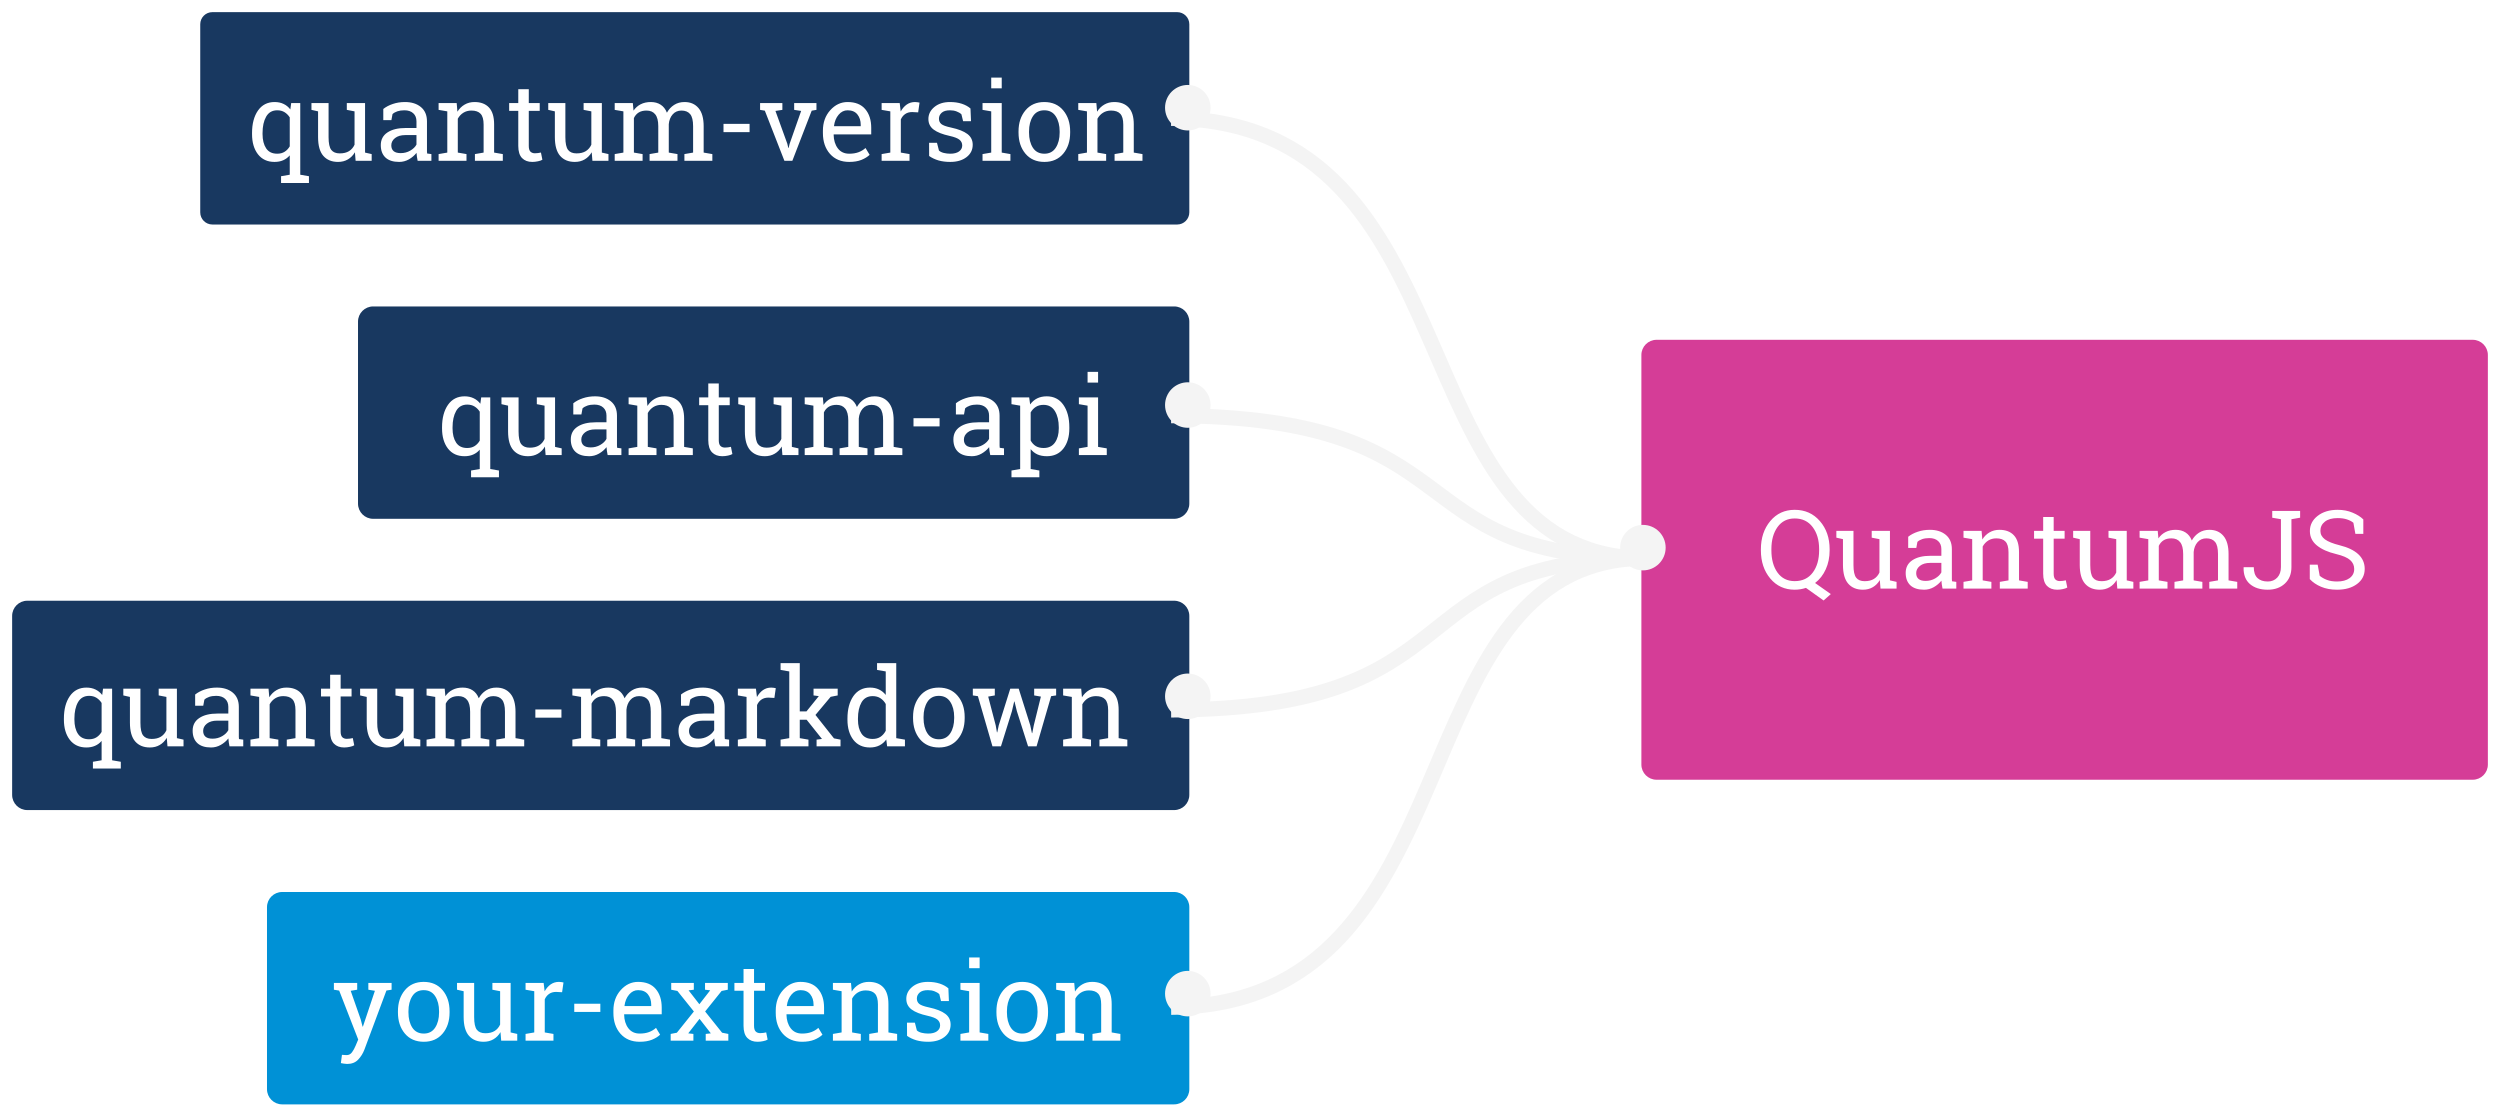 <svg width="824" height="368" viewBox="0 0 824 368" version="1.1" xmlns="http://www.w3.org/2000/svg" xmlns:xlink="http://www.w3.org/1999/xlink">
<title>Group</title>
<desc>Created using Figma</desc>
<g id="Canvas" transform="translate(540 291)">
<g id="Group">
<g id="Group">
<g id="Rectangle 2" filter="url(#filter0_d)">
<use xlink:href="#path0_fill" transform="translate(1 -183)" fill="#D53D97"/>
</g>
<g id="QuantumJS">
<use xlink:href="#path1_fill" transform="translate(39 -135)" fill="#FFFFFF"/>
</g>
</g>
<g id="Group">
<g id="Group">
<g id="Group" filter="url(#filter1_d)">
<g id="Rectangle">
<use xlink:href="#path2_fill" transform="translate(-474 -291)" fill="#183860"/>
</g>
<g id="quantum-version">
<use xlink:href="#path3_fill" transform="translate(-459 -280)" fill="#FFFFFF"/>
</g>
</g>
<g id="Group" filter="url(#filter2_d)">
<g id="Rectangle">
<use xlink:href="#path4_fill" transform="translate(-422 -194)" fill="#183860"/>
</g>
<g id="quantum-api">
<use xlink:href="#path5_fill" transform="translate(-409 -183)" fill="#FFFFFF"/>
</g>
</g>
<g id="Group" filter="url(#filter3_d)">
<g id="Rectangle">
<use xlink:href="#path6_fill" transform="translate(-452 -1)" fill="#0091D6"/>
</g>
<g id="your-extension">
<use xlink:href="#path7_fill" transform="translate(-452 10)" fill="#FFFFFF"/>
</g>
</g>
<g id="Group" filter="url(#filter4_d)">
<g id="Rectangle">
<use xlink:href="#path8_fill" transform="translate(-536 -97)" fill="#183860"/>
</g>
<g id="quantum-markdown">
<use xlink:href="#path9_fill" transform="translate(-521 -87)" fill="#FFFFFF"/>
</g>
</g>
</g>
</g>
<g id="Group" filter="url(#filter5_d)">
<g id="Vector">
<use xlink:href="#path10_stroke" transform="translate(-154 -256)" fill="#F4F4F4"/>
</g>
<g id="Vector">
<use xlink:href="#path11_stroke" transform="translate(-154 -158)" fill="#F4F4F4"/>
</g>
<g id="Vector">
<use xlink:href="#path12_stroke" transform="matrix(1 0 0 -1 -154 -61)" fill="#F4F4F4"/>
</g>
<g id="Vector">
<use xlink:href="#path13_stroke" transform="matrix(1 0 0 -1 -154 37)" fill="#F4F4F4"/>
</g>
</g>
<g id="Group">
<g id="Ellipse">
<use xlink:href="#path14_fill" transform="translate(-156 -263)" fill="#F4F4F4"/>
</g>
<g id="Ellipse">
<use xlink:href="#path14_fill" transform="translate(-156 -165)" fill="#F4F4F4"/>
</g>
<g id="Ellipse">
<use xlink:href="#path14_fill" transform="translate(-156 -69)" fill="#F4F4F4"/>
</g>
<g id="Ellipse">
<use xlink:href="#path14_fill" transform="translate(-156 29)" fill="#F4F4F4"/>
</g>
<g id="Ellipse">
<use xlink:href="#path14_fill" transform="translate(-6 -118)" fill="#F4F4F4"/>
</g>
</g>
</g>
</g>
<defs>
<filter id="filter0_d" filterUnits="userSpaceOnUse" x="-3" y="-183" width="287" height="153" color-interpolation-filters="sRGB">
<feFlood flood-opacity="0" result="BackgroundImageFix"/>
<feColorMatrix in="SourceAlpha" type="matrix" values="0 0 0 0 0 0 0 0 0 0 0 0 0 0 0 0 0 0 255 0"/>
<feOffset dx="0" dy="4"/>
<feGaussianBlur stdDeviation="2"/>
<feColorMatrix type="matrix" values="0 0 0 0 0 0 0 0 0 0 0 0 0 0 0 0 0 0 0.25 0"/>
<feBlend mode="normal" in2="BackgroundImageFix" result="effect1_dropShadow"/>
<feBlend mode="normal" in="SourceGraphic" in2="effect1_dropShadow" result="shape"/>
</filter>
<filter id="filter1_d" filterUnits="userSpaceOnUse" x="-478" y="-291" width="334" height="78" color-interpolation-filters="sRGB">
<feFlood flood-opacity="0" result="BackgroundImageFix"/>
<feColorMatrix in="SourceAlpha" type="matrix" values="0 0 0 0 0 0 0 0 0 0 0 0 0 0 0 0 0 0 255 0"/>
<feOffset dx="0" dy="4"/>
<feGaussianBlur stdDeviation="2"/>
<feColorMatrix type="matrix" values="0 0 0 0 0 0 0 0 0 0 0 0 0 0 0 0 0 0 0.25 0"/>
<feBlend mode="normal" in2="BackgroundImageFix" result="effect1_dropShadow"/>
<feBlend mode="normal" in="SourceGraphic" in2="effect1_dropShadow" result="shape"/>
</filter>
<filter id="filter2_d" filterUnits="userSpaceOnUse" x="-426" y="-194" width="282" height="78" color-interpolation-filters="sRGB">
<feFlood flood-opacity="0" result="BackgroundImageFix"/>
<feColorMatrix in="SourceAlpha" type="matrix" values="0 0 0 0 0 0 0 0 0 0 0 0 0 0 0 0 0 0 255 0"/>
<feOffset dx="0" dy="4"/>
<feGaussianBlur stdDeviation="2"/>
<feColorMatrix type="matrix" values="0 0 0 0 0 0 0 0 0 0 0 0 0 0 0 0 0 0 0.25 0"/>
<feBlend mode="normal" in2="BackgroundImageFix" result="effect1_dropShadow"/>
<feBlend mode="normal" in="SourceGraphic" in2="effect1_dropShadow" result="shape"/>
</filter>
<filter id="filter3_d" filterUnits="userSpaceOnUse" x="-456" y="-1" width="312" height="78" color-interpolation-filters="sRGB">
<feFlood flood-opacity="0" result="BackgroundImageFix"/>
<feColorMatrix in="SourceAlpha" type="matrix" values="0 0 0 0 0 0 0 0 0 0 0 0 0 0 0 0 0 0 255 0"/>
<feOffset dx="0" dy="4"/>
<feGaussianBlur stdDeviation="2"/>
<feColorMatrix type="matrix" values="0 0 0 0 0 0 0 0 0 0 0 0 0 0 0 0 0 0 0.25 0"/>
<feBlend mode="normal" in2="BackgroundImageFix" result="effect1_dropShadow"/>
<feBlend mode="normal" in="SourceGraphic" in2="effect1_dropShadow" result="shape"/>
</filter>
<filter id="filter4_d" filterUnits="userSpaceOnUse" x="-540" y="-97" width="396" height="77" color-interpolation-filters="sRGB">
<feFlood flood-opacity="0" result="BackgroundImageFix"/>
<feColorMatrix in="SourceAlpha" type="matrix" values="0 0 0 0 0 0 0 0 0 0 0 0 0 0 0 0 0 0 255 0"/>
<feOffset dx="0" dy="4"/>
<feGaussianBlur stdDeviation="2"/>
<feColorMatrix type="matrix" values="0 0 0 0 0 0 0 0 0 0 0 0 0 0 0 0 0 0 0.25 0"/>
<feBlend mode="normal" in2="BackgroundImageFix" result="effect1_dropShadow"/>
<feBlend mode="normal" in="SourceGraphic" in2="effect1_dropShadow" result="shape"/>
</filter>
<filter id="filter5_d" filterUnits="userSpaceOnUse" x="-159" y="-259" width="165" height="307" color-interpolation-filters="sRGB">
<feFlood flood-opacity="0" result="BackgroundImageFix"/>
<feColorMatrix in="SourceAlpha" type="matrix" values="0 0 0 0 0 0 0 0 0 0 0 0 0 0 0 0 0 0 255 0"/>
<feOffset dx="0" dy="4"/>
<feGaussianBlur stdDeviation="2"/>
<feColorMatrix type="matrix" values="0 0 0 0 0 0 0 0 0 0 0 0 0 0 0 0 0 0 0.25 0"/>
<feBlend mode="normal" in2="BackgroundImageFix" result="effect1_dropShadow"/>
<feBlend mode="normal" in="SourceGraphic" in2="effect1_dropShadow" result="shape"/>
</filter>
<path id="path0_fill" d="M 0 5C 0 2.239 2.239 0 5 0L 274 0C 276.761 0 279 2.239 279 5L 279 140C 279 142.761 276.761 145 274 145L 5 145C 2.239 145 0 142.761 0 140L 0 5Z"/>
<path id="path1_fill" d="M 24.047 25.396C 24.047 27.67 23.625 29.744 22.781 31.619C 21.938 33.494 20.76 35.006 19.248 36.154L 24.434 39.81L 22.061 41.92L 16.242 37.772C 15.656 37.959 15.053 38.105 14.432 38.211C 13.81 38.316 13.178 38.369 12.533 38.369C 9.229 38.369 6.545 37.139 4.482 34.678C 2.42 32.217 1.389 29.123 1.389 25.396L 1.389 25.027C 1.389 21.312 2.42 18.219 4.482 15.746C 6.545 13.273 9.229 12.037 12.533 12.037C 15.932 12.037 18.697 13.273 20.83 15.746C 22.975 18.219 24.047 21.312 24.047 25.027L 24.047 25.396ZM 20.584 24.992C 20.584 22.016 19.869 19.59 18.439 17.715C 17.021 15.828 15.053 14.885 12.533 14.885C 10.119 14.885 8.232 15.828 6.873 17.715C 5.525 19.602 4.852 22.027 4.852 24.992L 4.852 25.396C 4.852 28.396 5.525 30.84 6.873 32.727C 8.232 34.602 10.119 35.539 12.533 35.539C 15.088 35.539 17.068 34.602 18.475 32.727C 19.881 30.852 20.584 28.408 20.584 25.396L 20.584 24.992ZM 40.588 35.188C 39.99 36.207 39.217 36.992 38.268 37.543C 37.33 38.094 36.246 38.369 35.016 38.369C 32.953 38.369 31.342 37.707 30.182 36.383C 29.021 35.059 28.441 32.996 28.441 30.195L 28.441 21.705L 26.262 21.213L 26.262 18.98L 28.441 18.98L 31.904 18.98L 31.904 30.23C 31.904 32.258 32.203 33.652 32.801 34.414C 33.398 35.176 34.33 35.557 35.596 35.557C 36.826 35.557 37.84 35.31 38.637 34.818C 39.445 34.315 40.055 33.605 40.465 32.691L 40.465 21.705L 37.916 21.213L 37.916 18.98L 40.465 18.98L 43.928 18.98L 43.928 35.293L 46.107 35.785L 46.107 38L 40.816 38L 40.588 35.188ZM 61.26 38C 61.154 37.484 61.072 37.022 61.014 36.611C 60.955 36.201 60.914 35.791 60.891 35.381C 60.223 36.236 59.385 36.951 58.377 37.525C 57.381 38.088 56.315 38.369 55.178 38.369C 53.197 38.369 51.691 37.889 50.66 36.928C 49.629 35.955 49.113 34.59 49.113 32.832C 49.113 31.027 49.84 29.639 51.293 28.666C 52.758 27.682 54.762 27.189 57.305 27.189L 60.873 27.189L 60.873 24.975C 60.873 23.861 60.522 22.982 59.818 22.338C 59.115 21.682 58.137 21.354 56.883 21.354C 56.016 21.354 55.248 21.465 54.58 21.688C 53.924 21.91 53.391 22.215 52.98 22.602L 52.611 24.605L 49.94 24.605L 49.94 20.914C 50.807 20.223 51.855 19.672 53.086 19.262C 54.316 18.84 55.652 18.629 57.094 18.629C 59.25 18.629 60.996 19.18 62.332 20.281C 63.668 21.383 64.336 22.959 64.336 25.01L 64.336 34.168C 64.336 34.414 64.336 34.654 64.336 34.889C 64.348 35.123 64.365 35.357 64.389 35.592L 65.795 35.785L 65.795 38L 61.26 38ZM 55.688 35.469C 56.836 35.469 57.885 35.193 58.834 34.643C 59.783 34.092 60.463 33.43 60.873 32.656L 60.873 29.527L 57.182 29.527C 55.764 29.527 54.639 29.855 53.807 30.512C 52.986 31.168 52.576 31.965 52.576 32.902C 52.576 33.734 52.834 34.373 53.35 34.818C 53.865 35.252 54.645 35.469 55.688 35.469ZM 68.168 35.785L 71.033 35.293L 71.033 21.705L 68.168 21.213L 68.168 18.98L 74.127 18.98L 74.373 21.811C 75.006 20.803 75.797 20.023 76.746 19.473C 77.707 18.91 78.797 18.629 80.016 18.629C 82.066 18.629 83.654 19.232 84.779 20.439C 85.904 21.635 86.467 23.486 86.467 25.994L 86.467 35.293L 89.332 35.785L 89.332 38L 80.139 38L 80.139 35.785L 83.004 35.293L 83.004 26.064C 83.004 24.389 82.67 23.199 82.002 22.496C 81.346 21.793 80.338 21.441 78.978 21.441C 77.982 21.441 77.098 21.682 76.324 22.162C 75.562 22.643 74.953 23.299 74.496 24.131L 74.496 35.293L 77.361 35.785L 77.361 38L 68.168 38L 68.168 35.785ZM 97.893 14.393L 97.893 18.98L 101.496 18.98L 101.496 21.547L 97.893 21.547L 97.893 33.096C 97.893 33.986 98.074 34.613 98.438 34.977C 98.812 35.34 99.305 35.522 99.914 35.522C 100.219 35.522 100.559 35.498 100.934 35.451C 101.32 35.393 101.643 35.334 101.9 35.275L 102.375 37.648C 102.047 37.859 101.566 38.029 100.934 38.158C 100.301 38.299 99.668 38.369 99.035 38.369C 97.629 38.369 96.51 37.947 95.678 37.103C 94.846 36.248 94.43 34.912 94.43 33.096L 94.43 21.547L 91.424 21.547L 91.424 18.98L 94.43 18.98L 94.43 14.393L 97.893 14.393ZM 118.635 35.188C 118.037 36.207 117.264 36.992 116.314 37.543C 115.377 38.094 114.293 38.369 113.062 38.369C 111 38.369 109.389 37.707 108.229 36.383C 107.068 35.059 106.488 32.996 106.488 30.195L 106.488 21.705L 104.309 21.213L 104.309 18.98L 106.488 18.98L 109.951 18.98L 109.951 30.23C 109.951 32.258 110.25 33.652 110.848 34.414C 111.445 35.176 112.377 35.557 113.643 35.557C 114.873 35.557 115.887 35.31 116.684 34.818C 117.492 34.315 118.102 33.605 118.512 32.691L 118.512 21.705L 115.963 21.213L 115.963 18.98L 118.512 18.98L 121.975 18.98L 121.975 35.293L 124.154 35.785L 124.154 38L 118.863 38L 118.635 35.188ZM 126.211 35.785L 129.076 35.293L 129.076 21.705L 126.211 21.213L 126.211 18.98L 132.188 18.98L 132.416 21.459C 133.025 20.557 133.811 19.859 134.771 19.367C 135.732 18.875 136.846 18.629 138.111 18.629C 139.377 18.629 140.461 18.922 141.363 19.508C 142.277 20.094 142.963 20.973 143.42 22.145C 144.018 21.066 144.809 20.211 145.793 19.578C 146.777 18.945 147.926 18.629 149.238 18.629C 151.184 18.629 152.719 19.297 153.844 20.633C 154.969 21.957 155.531 23.955 155.531 26.627L 155.531 35.293L 158.396 35.785L 158.396 38L 149.186 38L 149.186 35.785L 152.051 35.293L 152.051 26.592C 152.051 24.717 151.729 23.393 151.084 22.619C 150.439 21.834 149.484 21.441 148.219 21.441C 147.012 21.441 146.039 21.869 145.301 22.725C 144.574 23.568 144.152 24.635 144.035 25.924L 144.035 35.293L 146.9 35.785L 146.9 38L 137.707 38L 137.707 35.785L 140.572 35.293L 140.572 26.592C 140.572 24.811 140.238 23.51 139.57 22.689C 138.914 21.857 137.959 21.441 136.705 21.441C 135.65 21.441 134.783 21.658 134.104 22.092C 133.424 22.525 132.902 23.135 132.539 23.92L 132.539 35.293L 135.404 35.785L 135.404 38L 126.211 38L 126.211 35.785ZM 179.121 12.406L 179.121 14.639L 176.256 15.131L 176.256 30.916C 176.256 33.201 175.529 35.018 174.076 36.365C 172.635 37.701 170.76 38.369 168.451 38.369C 165.99 38.369 164.033 37.748 162.58 36.506C 161.127 35.252 160.43 33.435 160.488 31.057L 160.523 30.951L 163.846 30.951C 163.846 32.533 164.244 33.717 165.041 34.502C 165.85 35.275 166.986 35.662 168.451 35.662C 169.729 35.662 170.771 35.234 171.58 34.379C 172.389 33.512 172.793 32.357 172.793 30.916L 172.793 15.131L 169.928 14.639L 169.928 12.406L 176.256 12.406L 179.121 12.406ZM 199.951 19.965L 197.332 19.965L 196.682 16.309C 196.154 15.863 195.451 15.494 194.572 15.201C 193.693 14.908 192.674 14.762 191.514 14.762C 189.674 14.762 188.262 15.154 187.277 15.94C 186.293 16.713 185.801 17.727 185.801 18.98C 185.801 20.094 186.299 21.025 187.295 21.775C 188.303 22.514 189.926 23.164 192.164 23.727C 194.859 24.395 196.904 25.379 198.299 26.68C 199.705 27.98 200.408 29.592 200.408 31.514C 200.408 33.576 199.564 35.234 197.877 36.488C 196.201 37.742 194.004 38.369 191.285 38.369C 189.316 38.369 187.564 38.047 186.029 37.402C 184.506 36.758 183.264 35.914 182.303 34.871L 182.303 30.107L 184.904 30.107L 185.572 33.781C 186.24 34.332 187.037 34.783 187.963 35.135C 188.889 35.486 189.996 35.662 191.285 35.662C 193.031 35.662 194.408 35.293 195.416 34.555C 196.436 33.816 196.945 32.815 196.945 31.549C 196.945 30.377 196.506 29.398 195.627 28.613C 194.748 27.816 193.195 27.148 190.969 26.609C 188.262 25.965 186.146 25.016 184.623 23.762C 183.1 22.508 182.338 20.932 182.338 19.033C 182.338 17.029 183.187 15.365 184.887 14.041C 186.586 12.705 188.795 12.037 191.514 12.037C 193.307 12.037 194.936 12.348 196.4 12.969C 197.877 13.578 199.061 14.322 199.951 15.201L 199.951 19.965Z"/>
<path id="path2_fill" d="M 0 4C 0 1.791 1.791 0 4 0L 322 0C 324.209 0 326 1.791 326 4L 326 66C 326 68.209 324.209 70 322 70L 4 70C 1.791 70 0 68.209 0 66L 0 4Z"/>
<path id="path3_fill" d="M 2.074 28.842C 2.074 25.783 2.725 23.316 4.025 21.441C 5.338 19.566 7.166 18.629 9.51 18.629C 10.623 18.629 11.613 18.84 12.48 19.262C 13.348 19.672 14.086 20.275 14.695 21.072L 14.977 18.98L 17.965 18.98L 17.965 42.588L 20.83 43.08L 20.83 45.312L 11.637 45.312L 11.637 43.08L 14.502 42.588L 14.502 36.207C 13.893 36.922 13.166 37.461 12.322 37.824C 11.49 38.188 10.541 38.369 9.475 38.369C 7.154 38.369 5.338 37.531 4.025 35.855C 2.725 34.168 2.074 31.953 2.074 29.211L 2.074 28.842ZM 5.537 29.211C 5.537 31.133 5.93 32.691 6.715 33.887C 7.5 35.07 8.713 35.662 10.354 35.662C 11.315 35.662 12.129 35.451 12.797 35.029C 13.477 34.607 14.045 34.01 14.502 33.236L 14.502 23.691C 14.045 22.977 13.477 22.408 12.797 21.986C 12.117 21.564 11.315 21.354 10.389 21.354C 8.736 21.354 7.512 22.057 6.715 23.463C 5.93 24.857 5.537 26.65 5.537 28.842L 5.537 29.211ZM 35.982 35.188C 35.385 36.207 34.611 36.992 33.662 37.543C 32.725 38.094 31.641 38.369 30.41 38.369C 28.348 38.369 26.736 37.707 25.576 36.383C 24.416 35.059 23.836 32.996 23.836 30.195L 23.836 21.705L 21.656 21.213L 21.656 18.98L 23.836 18.98L 27.299 18.98L 27.299 30.23C 27.299 32.258 27.598 33.652 28.195 34.414C 28.793 35.176 29.725 35.557 30.99 35.557C 32.221 35.557 33.234 35.31 34.031 34.818C 34.84 34.315 35.449 33.605 35.859 32.691L 35.859 21.705L 33.31 21.213L 33.31 18.98L 35.859 18.98L 39.322 18.98L 39.322 35.293L 41.502 35.785L 41.502 38L 36.211 38L 35.982 35.188ZM 56.654 38C 56.549 37.484 56.467 37.022 56.408 36.611C 56.35 36.201 56.309 35.791 56.285 35.381C 55.617 36.236 54.779 36.951 53.772 37.525C 52.775 38.088 51.709 38.369 50.572 38.369C 48.592 38.369 47.086 37.889 46.055 36.928C 45.023 35.955 44.508 34.59 44.508 32.832C 44.508 31.027 45.234 29.639 46.688 28.666C 48.152 27.682 50.156 27.189 52.699 27.189L 56.268 27.189L 56.268 24.975C 56.268 23.861 55.916 22.982 55.213 22.338C 54.51 21.682 53.531 21.354 52.277 21.354C 51.41 21.354 50.643 21.465 49.975 21.688C 49.318 21.91 48.785 22.215 48.375 22.602L 48.006 24.605L 45.334 24.605L 45.334 20.914C 46.201 20.223 47.25 19.672 48.48 19.262C 49.711 18.84 51.047 18.629 52.488 18.629C 54.645 18.629 56.391 19.18 57.727 20.281C 59.062 21.383 59.73 22.959 59.73 25.01L 59.73 34.168C 59.73 34.414 59.73 34.654 59.73 34.889C 59.742 35.123 59.76 35.357 59.783 35.592L 61.19 35.785L 61.19 38L 56.654 38ZM 51.082 35.469C 52.23 35.469 53.279 35.193 54.228 34.643C 55.178 34.092 55.857 33.43 56.268 32.656L 56.268 29.527L 52.576 29.527C 51.158 29.527 50.033 29.855 49.201 30.512C 48.381 31.168 47.971 31.965 47.971 32.902C 47.971 33.734 48.228 34.373 48.744 34.818C 49.26 35.252 50.039 35.469 51.082 35.469ZM 63.562 35.785L 66.428 35.293L 66.428 21.705L 63.562 21.213L 63.562 18.98L 69.522 18.98L 69.768 21.811C 70.4 20.803 71.191 20.023 72.141 19.473C 73.102 18.91 74.191 18.629 75.41 18.629C 77.461 18.629 79.049 19.232 80.174 20.439C 81.299 21.635 81.861 23.486 81.861 25.994L 81.861 35.293L 84.727 35.785L 84.727 38L 75.533 38L 75.533 35.785L 78.398 35.293L 78.398 26.064C 78.398 24.389 78.064 23.199 77.397 22.496C 76.74 21.793 75.732 21.441 74.373 21.441C 73.377 21.441 72.492 21.682 71.719 22.162C 70.957 22.643 70.348 23.299 69.891 24.131L 69.891 35.293L 72.756 35.785L 72.756 38L 63.562 38L 63.562 35.785ZM 93.287 14.393L 93.287 18.98L 96.891 18.98L 96.891 21.547L 93.287 21.547L 93.287 33.096C 93.287 33.986 93.469 34.613 93.832 34.977C 94.207 35.34 94.699 35.522 95.309 35.522C 95.613 35.522 95.953 35.498 96.328 35.451C 96.715 35.393 97.037 35.334 97.295 35.275L 97.769 37.648C 97.441 37.859 96.961 38.029 96.328 38.158C 95.695 38.299 95.062 38.369 94.43 38.369C 93.023 38.369 91.904 37.947 91.072 37.103C 90.24 36.248 89.824 34.912 89.824 33.096L 89.824 21.547L 86.818 21.547L 86.818 18.98L 89.824 18.98L 89.824 14.393L 93.287 14.393ZM 114.029 35.188C 113.432 36.207 112.658 36.992 111.709 37.543C 110.771 38.094 109.688 38.369 108.457 38.369C 106.395 38.369 104.783 37.707 103.623 36.383C 102.463 35.059 101.883 32.996 101.883 30.195L 101.883 21.705L 99.703 21.213L 99.703 18.98L 101.883 18.98L 105.346 18.98L 105.346 30.23C 105.346 32.258 105.645 33.652 106.242 34.414C 106.84 35.176 107.771 35.557 109.037 35.557C 110.268 35.557 111.281 35.31 112.078 34.818C 112.887 34.315 113.496 33.605 113.906 32.691L 113.906 21.705L 111.357 21.213L 111.357 18.98L 113.906 18.98L 117.369 18.98L 117.369 35.293L 119.549 35.785L 119.549 38L 114.258 38L 114.029 35.188ZM 121.605 35.785L 124.471 35.293L 124.471 21.705L 121.605 21.213L 121.605 18.98L 127.582 18.98L 127.811 21.459C 128.42 20.557 129.205 19.859 130.166 19.367C 131.127 18.875 132.24 18.629 133.506 18.629C 134.771 18.629 135.855 18.922 136.758 19.508C 137.672 20.094 138.357 20.973 138.814 22.145C 139.412 21.066 140.203 20.211 141.188 19.578C 142.172 18.945 143.32 18.629 144.633 18.629C 146.578 18.629 148.113 19.297 149.238 20.633C 150.363 21.957 150.926 23.955 150.926 26.627L 150.926 35.293L 153.791 35.785L 153.791 38L 144.58 38L 144.58 35.785L 147.445 35.293L 147.445 26.592C 147.445 24.717 147.123 23.393 146.479 22.619C 145.834 21.834 144.879 21.441 143.613 21.441C 142.406 21.441 141.434 21.869 140.695 22.725C 139.969 23.568 139.547 24.635 139.43 25.924L 139.43 35.293L 142.295 35.785L 142.295 38L 133.102 38L 133.102 35.785L 135.967 35.293L 135.967 26.592C 135.967 24.811 135.633 23.51 134.965 22.689C 134.309 21.857 133.354 21.441 132.1 21.441C 131.045 21.441 130.178 21.658 129.498 22.092C 128.818 22.525 128.297 23.135 127.934 23.92L 127.934 35.293L 130.799 35.785L 130.799 38L 121.605 38L 121.605 35.785ZM 166.061 28.543L 157.465 28.543L 157.465 25.836L 166.061 25.836L 166.061 28.543ZM 176.871 21.213L 174.586 21.564L 178.506 32.393L 178.822 33.764L 178.928 33.764L 179.262 32.393L 183.059 21.564L 180.756 21.213L 180.756 18.98L 188.104 18.98L 188.104 21.213L 186.539 21.477L 180.158 38L 177.539 38L 171.088 21.477L 169.523 21.213L 169.523 18.98L 176.871 18.98L 176.871 21.213ZM 198.896 38.369C 196.248 38.369 194.139 37.49 192.568 35.732C 191.01 33.963 190.23 31.672 190.23 28.859L 190.23 28.086C 190.23 25.379 191.033 23.129 192.639 21.336C 194.256 19.531 196.166 18.629 198.369 18.629C 200.924 18.629 202.857 19.402 204.17 20.949C 205.494 22.496 206.156 24.559 206.156 27.137L 206.156 29.299L 193.816 29.299L 193.764 29.387C 193.799 31.215 194.262 32.721 195.152 33.904C 196.043 35.076 197.291 35.662 198.896 35.662C 200.068 35.662 201.094 35.498 201.973 35.17C 202.863 34.83 203.631 34.367 204.275 33.781L 205.629 36.031C 204.949 36.688 204.047 37.244 202.922 37.701C 201.809 38.147 200.467 38.369 198.896 38.369ZM 198.369 21.354C 197.209 21.354 196.219 21.846 195.398 22.83C 194.578 23.803 194.074 25.027 193.887 26.504L 193.922 26.592L 202.693 26.592L 202.693 26.135C 202.693 24.775 202.33 23.639 201.604 22.725C 200.877 21.811 199.799 21.354 198.369 21.354ZM 209.584 21.213L 209.584 18.98L 215.543 18.98L 215.877 21.74C 216.416 20.768 217.078 20.006 217.863 19.455C 218.66 18.904 219.568 18.629 220.588 18.629C 220.857 18.629 221.133 18.652 221.414 18.699C 221.707 18.734 221.93 18.775 222.082 18.822L 221.625 22.039L 219.656 21.934C 218.742 21.934 217.975 22.15 217.354 22.584C 216.732 23.006 216.252 23.604 215.912 24.377L 215.912 35.293L 218.777 35.785L 218.777 38L 209.584 38L 209.584 35.785L 212.449 35.293L 212.449 21.705L 209.584 21.213ZM 239.045 24.957L 236.443 24.957L 235.881 22.672C 235.459 22.273 234.926 21.957 234.281 21.723C 233.648 21.477 232.928 21.354 232.119 21.354C 230.889 21.354 229.975 21.623 229.377 22.162C 228.779 22.701 228.48 23.352 228.48 24.113C 228.48 24.863 228.744 25.455 229.271 25.889C 229.799 26.322 230.871 26.709 232.488 27.049C 234.891 27.564 236.678 28.268 237.85 29.158C 239.021 30.037 239.607 31.221 239.607 32.709C 239.607 34.397 238.922 35.762 237.551 36.805C 236.191 37.848 234.41 38.369 232.207 38.369C 230.766 38.369 229.471 38.205 228.322 37.877C 227.174 37.537 226.148 37.051 225.246 36.418L 225.229 32.076L 227.83 32.076L 228.48 34.625C 228.879 34.988 229.418 35.252 230.098 35.416C 230.789 35.58 231.492 35.662 232.207 35.662C 233.438 35.662 234.398 35.416 235.09 34.924C 235.793 34.42 236.145 33.764 236.145 32.955C 236.145 32.193 235.852 31.566 235.266 31.074C 234.691 30.582 233.596 30.154 231.979 29.791C 229.67 29.287 227.93 28.602 226.758 27.734C 225.586 26.867 225 25.695 225 24.219C 225 22.672 225.656 21.354 226.969 20.264C 228.293 19.174 230.01 18.629 232.119 18.629C 233.561 18.629 234.855 18.816 236.004 19.191C 237.152 19.566 238.107 20.088 238.869 20.756L 239.045 24.957ZM 242.842 35.785L 245.707 35.293L 245.707 21.705L 242.842 21.213L 242.842 18.98L 249.17 18.98L 249.17 35.293L 252.035 35.785L 252.035 38L 242.842 38L 242.842 35.785ZM 249.17 14.111L 245.707 14.111L 245.707 10.578L 249.17 10.578L 249.17 14.111ZM 254.707 28.314C 254.707 25.502 255.469 23.188 256.992 21.371C 258.516 19.543 260.584 18.629 263.197 18.629C 265.822 18.629 267.896 19.537 269.42 21.354C 270.955 23.17 271.723 25.49 271.723 28.314L 271.723 28.701C 271.723 31.537 270.961 33.857 269.438 35.662C 267.914 37.467 265.846 38.369 263.232 38.369C 260.596 38.369 258.516 37.467 256.992 35.662C 255.469 33.846 254.707 31.525 254.707 28.701L 254.707 28.314ZM 258.17 28.701C 258.17 30.717 258.592 32.381 259.436 33.693C 260.291 35.006 261.557 35.662 263.232 35.662C 264.873 35.662 266.121 35.006 266.977 33.693C 267.832 32.381 268.26 30.717 268.26 28.701L 268.26 28.314C 268.26 26.322 267.832 24.664 266.977 23.34C 266.121 22.016 264.861 21.354 263.197 21.354C 261.533 21.354 260.279 22.016 259.436 23.34C 258.592 24.664 258.17 26.322 258.17 28.314L 258.17 28.701ZM 274.395 35.785L 277.26 35.293L 277.26 21.705L 274.395 21.213L 274.395 18.98L 280.354 18.98L 280.6 21.811C 281.232 20.803 282.023 20.023 282.973 19.473C 283.934 18.91 285.023 18.629 286.242 18.629C 288.293 18.629 289.881 19.232 291.006 20.439C 292.131 21.635 292.693 23.486 292.693 25.994L 292.693 35.293L 295.559 35.785L 295.559 38L 286.365 38L 286.365 35.785L 289.23 35.293L 289.23 26.064C 289.23 24.389 288.896 23.199 288.229 22.496C 287.572 21.793 286.564 21.441 285.205 21.441C 284.209 21.441 283.324 21.682 282.551 22.162C 281.789 22.643 281.18 23.299 280.723 24.131L 280.723 35.293L 283.588 35.785L 283.588 38L 274.395 38L 274.395 35.785Z"/>
<path id="path4_fill" d="M 0 5C 0 2.239 2.239 0 5 0L 269 0C 271.761 0 274 2.239 274 5L 274 65C 274 67.761 271.761 70 269 70L 5 70C 2.239 70 0 67.761 0 65L 0 5Z"/>
<path id="path5_fill" d="M 14.699 28.842C 14.699 25.783 15.35 23.316 16.65 21.441C 17.963 19.566 19.791 18.629 22.135 18.629C 23.248 18.629 24.238 18.84 25.105 19.262C 25.973 19.672 26.711 20.275 27.32 21.072L 27.602 18.98L 30.59 18.98L 30.59 42.588L 33.455 43.08L 33.455 45.312L 24.262 45.312L 24.262 43.08L 27.127 42.588L 27.127 36.207C 26.518 36.922 25.791 37.461 24.947 37.824C 24.115 38.188 23.166 38.369 22.1 38.369C 19.779 38.369 17.963 37.531 16.65 35.855C 15.35 34.168 14.699 31.953 14.699 29.211L 14.699 28.842ZM 18.162 29.211C 18.162 31.133 18.555 32.691 19.34 33.887C 20.125 35.07 21.338 35.662 22.979 35.662C 23.939 35.662 24.754 35.451 25.422 35.029C 26.102 34.607 26.67 34.01 27.127 33.236L 27.127 23.691C 26.67 22.977 26.102 22.408 25.422 21.986C 24.742 21.564 23.939 21.354 23.014 21.354C 21.361 21.354 20.137 22.057 19.34 23.463C 18.555 24.857 18.162 26.65 18.162 28.842L 18.162 29.211ZM 48.607 35.188C 48.01 36.207 47.236 36.992 46.287 37.543C 45.35 38.094 44.266 38.369 43.035 38.369C 40.973 38.369 39.361 37.707 38.201 36.383C 37.041 35.059 36.461 32.996 36.461 30.195L 36.461 21.705L 34.281 21.213L 34.281 18.98L 36.461 18.98L 39.924 18.98L 39.924 30.23C 39.924 32.258 40.223 33.652 40.82 34.414C 41.418 35.176 42.35 35.557 43.615 35.557C 44.846 35.557 45.859 35.31 46.656 34.818C 47.465 34.315 48.074 33.605 48.484 32.691L 48.484 21.705L 45.935 21.213L 45.935 18.98L 48.484 18.98L 51.947 18.98L 51.947 35.293L 54.127 35.785L 54.127 38L 48.836 38L 48.607 35.188ZM 69.279 38C 69.174 37.484 69.092 37.022 69.033 36.611C 68.975 36.201 68.934 35.791 68.91 35.381C 68.242 36.236 67.404 36.951 66.397 37.525C 65.4 38.088 64.334 38.369 63.197 38.369C 61.217 38.369 59.711 37.889 58.68 36.928C 57.648 35.955 57.133 34.59 57.133 32.832C 57.133 31.027 57.859 29.639 59.312 28.666C 60.777 27.682 62.781 27.189 65.324 27.189L 68.893 27.189L 68.893 24.975C 68.893 23.861 68.541 22.982 67.838 22.338C 67.135 21.682 66.156 21.354 64.902 21.354C 64.035 21.354 63.268 21.465 62.6 21.688C 61.943 21.91 61.41 22.215 61 22.602L 60.631 24.605L 57.959 24.605L 57.959 20.914C 58.826 20.223 59.875 19.672 61.105 19.262C 62.336 18.84 63.672 18.629 65.113 18.629C 67.269 18.629 69.016 19.18 70.352 20.281C 71.688 21.383 72.356 22.959 72.356 25.01L 72.356 34.168C 72.356 34.414 72.356 34.654 72.356 34.889C 72.367 35.123 72.385 35.357 72.408 35.592L 73.814 35.785L 73.814 38L 69.279 38ZM 63.707 35.469C 64.856 35.469 65.904 35.193 66.853 34.643C 67.803 34.092 68.482 33.43 68.893 32.656L 68.893 29.527L 65.201 29.527C 63.783 29.527 62.658 29.855 61.826 30.512C 61.006 31.168 60.596 31.965 60.596 32.902C 60.596 33.734 60.853 34.373 61.369 34.818C 61.885 35.252 62.664 35.469 63.707 35.469ZM 76.188 35.785L 79.053 35.293L 79.053 21.705L 76.188 21.213L 76.188 18.98L 82.147 18.98L 82.393 21.811C 83.025 20.803 83.816 20.023 84.766 19.473C 85.727 18.91 86.816 18.629 88.035 18.629C 90.086 18.629 91.674 19.232 92.799 20.439C 93.924 21.635 94.486 23.486 94.486 25.994L 94.486 35.293L 97.352 35.785L 97.352 38L 88.158 38L 88.158 35.785L 91.023 35.293L 91.023 26.064C 91.023 24.389 90.689 23.199 90.022 22.496C 89.365 21.793 88.357 21.441 86.998 21.441C 86.002 21.441 85.117 21.682 84.344 22.162C 83.582 22.643 82.973 23.299 82.516 24.131L 82.516 35.293L 85.381 35.785L 85.381 38L 76.188 38L 76.188 35.785ZM 105.912 14.393L 105.912 18.98L 109.516 18.98L 109.516 21.547L 105.912 21.547L 105.912 33.096C 105.912 33.986 106.094 34.613 106.457 34.977C 106.832 35.34 107.324 35.522 107.934 35.522C 108.238 35.522 108.578 35.498 108.953 35.451C 109.34 35.393 109.662 35.334 109.92 35.275L 110.395 37.648C 110.066 37.859 109.586 38.029 108.953 38.158C 108.32 38.299 107.688 38.369 107.055 38.369C 105.648 38.369 104.529 37.947 103.697 37.103C 102.865 36.248 102.449 34.912 102.449 33.096L 102.449 21.547L 99.443 21.547L 99.443 18.98L 102.449 18.98L 102.449 14.393L 105.912 14.393ZM 126.654 35.188C 126.057 36.207 125.283 36.992 124.334 37.543C 123.396 38.094 122.312 38.369 121.082 38.369C 119.02 38.369 117.408 37.707 116.248 36.383C 115.088 35.059 114.508 32.996 114.508 30.195L 114.508 21.705L 112.328 21.213L 112.328 18.98L 114.508 18.98L 117.971 18.98L 117.971 30.23C 117.971 32.258 118.27 33.652 118.867 34.414C 119.465 35.176 120.396 35.557 121.662 35.557C 122.893 35.557 123.906 35.31 124.703 34.818C 125.512 34.315 126.121 33.605 126.531 32.691L 126.531 21.705L 123.982 21.213L 123.982 18.98L 126.531 18.98L 129.994 18.98L 129.994 35.293L 132.174 35.785L 132.174 38L 126.883 38L 126.654 35.188ZM 134.23 35.785L 137.096 35.293L 137.096 21.705L 134.23 21.213L 134.23 18.98L 140.207 18.98L 140.436 21.459C 141.045 20.557 141.83 19.859 142.791 19.367C 143.752 18.875 144.865 18.629 146.131 18.629C 147.396 18.629 148.48 18.922 149.383 19.508C 150.297 20.094 150.982 20.973 151.439 22.145C 152.037 21.066 152.828 20.211 153.812 19.578C 154.797 18.945 155.945 18.629 157.258 18.629C 159.203 18.629 160.738 19.297 161.863 20.633C 162.988 21.957 163.551 23.955 163.551 26.627L 163.551 35.293L 166.416 35.785L 166.416 38L 157.205 38L 157.205 35.785L 160.07 35.293L 160.07 26.592C 160.07 24.717 159.748 23.393 159.104 22.619C 158.459 21.834 157.504 21.441 156.238 21.441C 155.031 21.441 154.059 21.869 153.32 22.725C 152.594 23.568 152.172 24.635 152.055 25.924L 152.055 35.293L 154.92 35.785L 154.92 38L 145.727 38L 145.727 35.785L 148.592 35.293L 148.592 26.592C 148.592 24.811 148.258 23.51 147.59 22.689C 146.934 21.857 145.979 21.441 144.725 21.441C 143.67 21.441 142.803 21.658 142.123 22.092C 141.443 22.525 140.922 23.135 140.559 23.92L 140.559 35.293L 143.424 35.785L 143.424 38L 134.23 38L 134.23 35.785ZM 178.686 28.543L 170.09 28.543L 170.09 25.836L 178.686 25.836L 178.686 28.543ZM 195.385 38C 195.279 37.484 195.197 37.022 195.139 36.611C 195.08 36.201 195.039 35.791 195.016 35.381C 194.348 36.236 193.51 36.951 192.502 37.525C 191.506 38.088 190.439 38.369 189.303 38.369C 187.322 38.369 185.816 37.889 184.785 36.928C 183.754 35.955 183.238 34.59 183.238 32.832C 183.238 31.027 183.965 29.639 185.418 28.666C 186.883 27.682 188.887 27.189 191.43 27.189L 194.998 27.189L 194.998 24.975C 194.998 23.861 194.646 22.982 193.943 22.338C 193.24 21.682 192.262 21.354 191.008 21.354C 190.141 21.354 189.373 21.465 188.705 21.688C 188.049 21.91 187.516 22.215 187.105 22.602L 186.736 24.605L 184.064 24.605L 184.064 20.914C 184.932 20.223 185.98 19.672 187.211 19.262C 188.441 18.84 189.777 18.629 191.219 18.629C 193.375 18.629 195.121 19.18 196.457 20.281C 197.793 21.383 198.461 22.959 198.461 25.01L 198.461 34.168C 198.461 34.414 198.461 34.654 198.461 34.889C 198.473 35.123 198.49 35.357 198.514 35.592L 199.92 35.785L 199.92 38L 195.385 38ZM 189.812 35.469C 190.961 35.469 192.01 35.193 192.959 34.643C 193.908 34.092 194.588 33.43 194.998 32.656L 194.998 29.527L 191.307 29.527C 189.889 29.527 188.764 29.855 187.932 30.512C 187.111 31.168 186.701 31.965 186.701 32.902C 186.701 33.734 186.959 34.373 187.475 34.818C 187.99 35.252 188.77 35.469 189.812 35.469ZM 202.381 43.08L 205.246 42.588L 205.246 21.705L 202.381 21.213L 202.381 18.98L 208.217 18.98L 208.533 21.301C 209.166 20.434 209.934 19.771 210.836 19.314C 211.75 18.857 212.805 18.629 214 18.629C 216.355 18.629 218.184 19.566 219.484 21.441C 220.797 23.305 221.453 25.771 221.453 28.842L 221.453 29.211C 221.453 31.953 220.797 34.168 219.484 35.855C 218.172 37.531 216.361 38.369 214.053 38.369C 212.881 38.369 211.85 38.176 210.959 37.789C 210.08 37.391 209.33 36.805 208.709 36.031L 208.709 42.588L 211.574 43.08L 211.574 45.312L 202.381 45.312L 202.381 43.08ZM 217.973 28.842C 217.973 26.674 217.551 24.898 216.707 23.516C 215.863 22.133 214.609 21.441 212.945 21.441C 211.961 21.441 211.117 21.664 210.414 22.109C 209.711 22.555 209.143 23.164 208.709 23.938L 208.709 33.201C 209.143 33.986 209.705 34.596 210.396 35.029C 211.1 35.451 211.961 35.662 212.98 35.662C 214.621 35.662 215.863 35.065 216.707 33.869C 217.551 32.674 217.973 31.121 217.973 29.211L 217.973 28.842ZM 224.6 35.785L 227.465 35.293L 227.465 21.705L 224.6 21.213L 224.6 18.98L 230.928 18.98L 230.928 35.293L 233.793 35.785L 233.793 38L 224.6 38L 224.6 35.785ZM 230.928 14.111L 227.465 14.111L 227.465 10.578L 230.928 10.578L 230.928 14.111Z"/>
<path id="path6_fill" d="M 0 5C 0 2.239 2.239 0 5 0L 299 0C 301.761 0 304 2.239 304 5L 304 65C 304 67.761 301.761 70 299 70L 5 70C 2.239 70 0 67.761 0 65L 0 5Z"/>
<path id="path7_fill" d="M 41.07 21.213L 39.365 21.477L 32.123 40.918C 31.642 42.195 30.951 43.309 30.048 44.258C 29.146 45.207 27.933 45.682 26.41 45.682C 26.14 45.682 25.789 45.647 25.355 45.576C 24.921 45.518 24.587 45.459 24.353 45.4L 24.705 42.676C 24.634 42.664 24.839 42.676 25.32 42.711C 25.812 42.746 26.123 42.764 26.252 42.764C 26.99 42.764 27.587 42.441 28.044 41.797C 28.502 41.164 28.9 40.432 29.24 39.6L 30.066 37.631L 23.791 21.494L 22.05 21.213L 22.05 18.98L 29.732 18.98L 29.732 21.213L 27.587 21.564L 30.875 30.951L 31.507 33.377L 31.613 33.377L 35.568 21.564L 33.406 21.213L 33.406 18.98L 41.07 18.98L 41.07 21.213ZM 43.162 28.314C 43.162 25.502 43.923 23.188 45.447 21.371C 46.97 19.543 49.039 18.629 51.652 18.629C 54.277 18.629 56.351 19.537 57.875 21.354C 59.41 23.17 60.177 25.49 60.177 28.314L 60.177 28.701C 60.177 31.537 59.416 33.857 57.892 35.662C 56.369 37.467 54.3 38.369 51.687 38.369C 49.05 38.369 46.97 37.467 45.447 35.662C 43.923 33.846 43.162 31.525 43.162 28.701L 43.162 28.314ZM 46.625 28.701C 46.625 30.717 47.046 32.381 47.89 33.693C 48.746 35.006 50.011 35.662 51.687 35.662C 53.328 35.662 54.576 35.006 55.431 33.693C 56.287 32.381 56.714 30.717 56.714 28.701L 56.714 28.314C 56.714 26.322 56.287 24.664 55.431 23.34C 54.576 22.016 53.316 21.354 51.652 21.354C 49.988 21.354 48.734 22.016 47.89 23.34C 47.046 24.664 46.625 26.322 46.625 28.314L 46.625 28.701ZM 76.964 35.188C 76.367 36.207 75.593 36.992 74.644 37.543C 73.707 38.094 72.623 38.369 71.392 38.369C 69.33 38.369 67.718 37.707 66.558 36.383C 65.398 35.059 64.818 32.996 64.818 30.195L 64.818 21.705L 62.638 21.213L 62.638 18.98L 64.818 18.98L 68.281 18.98L 68.281 30.23C 68.281 32.258 68.58 33.652 69.177 34.414C 69.775 35.176 70.707 35.557 71.972 35.557C 73.203 35.557 74.216 35.31 75.013 34.818C 75.822 34.315 76.431 33.605 76.841 32.691L 76.841 21.705L 74.293 21.213L 74.293 18.98L 76.841 18.98L 80.304 18.98L 80.304 35.293L 82.484 35.785L 82.484 38L 77.193 38L 76.964 35.188ZM 85.226 21.213L 85.226 18.98L 91.185 18.98L 91.519 21.74C 92.058 20.768 92.72 20.006 93.505 19.455C 94.302 18.904 95.21 18.629 96.23 18.629C 96.5 18.629 96.775 18.652 97.056 18.699C 97.349 18.734 97.572 18.775 97.724 18.822L 97.267 22.039L 95.298 21.934C 94.384 21.934 93.617 22.15 92.996 22.584C 92.375 23.006 91.894 23.604 91.554 24.377L 91.554 35.293L 94.419 35.785L 94.419 38L 85.226 38L 85.226 35.785L 88.091 35.293L 88.091 21.705L 85.226 21.213ZM 109.871 28.543L 101.275 28.543L 101.275 25.836L 109.871 25.836L 109.871 28.543ZM 122.843 38.369C 120.195 38.369 118.086 37.49 116.515 35.732C 114.957 33.963 114.177 31.672 114.177 28.859L 114.177 28.086C 114.177 25.379 114.98 23.129 116.586 21.336C 118.203 19.531 120.113 18.629 122.316 18.629C 124.871 18.629 126.804 19.402 128.117 20.949C 129.441 22.496 130.103 24.559 130.103 27.137L 130.103 29.299L 117.763 29.299L 117.711 29.387C 117.746 31.215 118.209 32.721 119.099 33.904C 119.99 35.076 121.238 35.662 122.843 35.662C 124.015 35.662 125.041 35.498 125.919 35.17C 126.81 34.83 127.578 34.367 128.222 33.781L 129.576 36.031C 128.896 36.688 127.994 37.244 126.869 37.701C 125.755 38.147 124.414 38.369 122.843 38.369ZM 122.316 21.354C 121.156 21.354 120.166 21.846 119.345 22.83C 118.525 23.803 118.021 25.027 117.834 26.504L 117.869 26.592L 126.64 26.592L 126.64 26.135C 126.64 24.775 126.277 23.639 125.55 22.725C 124.824 21.811 123.746 21.354 122.316 21.354ZM 133.056 35.785L 135.095 35.381L 140.703 28.385L 135.271 21.617L 133.232 21.213L 133.232 18.98L 140.685 18.98L 140.685 21.213L 138.962 21.424L 142.513 25.994L 146.082 21.406L 144.377 21.213L 144.377 18.98L 151.882 18.98L 151.882 21.213L 149.843 21.617L 144.412 28.385L 150.002 35.381L 152.058 35.785L 152.058 38L 144.605 38L 144.605 35.785L 146.293 35.592L 142.566 30.811L 138.839 35.592L 140.544 35.785L 140.544 38L 133.056 38L 133.056 35.785ZM 160.531 14.393L 160.531 18.98L 164.134 18.98L 164.134 21.547L 160.531 21.547L 160.531 33.096C 160.531 33.986 160.712 34.613 161.076 34.977C 161.451 35.34 161.943 35.522 162.552 35.522C 162.857 35.522 163.197 35.498 163.572 35.451C 163.959 35.393 164.281 35.334 164.539 35.275L 165.013 37.648C 164.685 37.859 164.205 38.029 163.572 38.158C 162.939 38.299 162.306 38.369 161.673 38.369C 160.267 38.369 159.148 37.947 158.316 37.103C 157.484 36.248 157.068 34.912 157.068 33.096L 157.068 21.547L 154.062 21.547L 154.062 18.98L 157.068 18.98L 157.068 14.393L 160.531 14.393ZM 176.351 38.369C 173.703 38.369 171.593 37.49 170.023 35.732C 168.464 33.963 167.685 31.672 167.685 28.859L 167.685 28.086C 167.685 25.379 168.488 23.129 170.093 21.336C 171.711 19.531 173.621 18.629 175.824 18.629C 178.378 18.629 180.312 19.402 181.625 20.949C 182.949 22.496 183.611 24.559 183.611 27.137L 183.611 29.299L 171.271 29.299L 171.218 29.387C 171.253 31.215 171.716 32.721 172.607 33.904C 173.498 35.076 174.746 35.662 176.351 35.662C 177.523 35.662 178.548 35.498 179.427 35.17C 180.318 34.83 181.086 34.367 181.73 33.781L 183.084 36.031C 182.404 36.688 181.502 37.244 180.377 37.701C 179.263 38.147 177.921 38.369 176.351 38.369ZM 175.824 21.354C 174.664 21.354 173.673 21.846 172.853 22.83C 172.033 23.803 171.529 25.027 171.341 26.504L 171.377 26.592L 180.148 26.592L 180.148 26.135C 180.148 24.775 179.785 23.639 179.058 22.725C 178.332 21.811 177.253 21.354 175.824 21.354ZM 186.529 35.785L 189.394 35.293L 189.394 21.705L 186.529 21.213L 186.529 18.98L 192.488 18.98L 192.734 21.811C 193.367 20.803 194.158 20.023 195.107 19.473C 196.068 18.91 197.158 18.629 198.377 18.629C 200.427 18.629 202.015 19.232 203.14 20.439C 204.265 21.635 204.828 23.486 204.828 25.994L 204.828 35.293L 207.693 35.785L 207.693 38L 198.5 38L 198.5 35.785L 201.365 35.293L 201.365 26.064C 201.365 24.389 201.031 23.199 200.363 22.496C 199.707 21.793 198.699 21.441 197.339 21.441C 196.343 21.441 195.459 21.682 194.685 22.162C 193.923 22.643 193.314 23.299 192.857 24.131L 192.857 35.293L 195.722 35.785L 195.722 38L 186.529 38L 186.529 35.785ZM 224.761 24.957L 222.16 24.957L 221.597 22.672C 221.175 22.273 220.642 21.957 219.998 21.723C 219.365 21.477 218.644 21.354 217.836 21.354C 216.605 21.354 215.691 21.623 215.093 22.162C 214.496 22.701 214.197 23.352 214.197 24.113C 214.197 24.863 214.461 25.455 214.988 25.889C 215.515 26.322 216.587 26.709 218.205 27.049C 220.607 27.564 222.394 28.268 223.566 29.158C 224.738 30.037 225.324 31.221 225.324 32.709C 225.324 34.397 224.638 35.762 223.267 36.805C 221.908 37.848 220.127 38.369 217.923 38.369C 216.482 38.369 215.187 38.205 214.039 37.877C 212.89 37.537 211.865 37.051 210.962 36.418L 210.945 32.076L 213.546 32.076L 214.197 34.625C 214.595 34.988 215.134 35.252 215.814 35.416C 216.505 35.58 217.209 35.662 217.923 35.662C 219.154 35.662 220.115 35.416 220.806 34.924C 221.509 34.42 221.861 33.764 221.861 32.955C 221.861 32.193 221.568 31.566 220.982 31.074C 220.408 30.582 219.312 30.154 217.695 29.791C 215.386 29.287 213.646 28.602 212.474 27.734C 211.302 26.867 210.716 25.695 210.716 24.219C 210.716 22.672 211.373 21.354 212.685 20.264C 214.009 19.174 215.726 18.629 217.836 18.629C 219.277 18.629 220.572 18.816 221.72 19.191C 222.869 19.566 223.824 20.088 224.586 20.756L 224.761 24.957ZM 228.558 35.785L 231.423 35.293L 231.423 21.705L 228.558 21.213L 228.558 18.98L 234.886 18.98L 234.886 35.293L 237.752 35.785L 237.752 38L 228.558 38L 228.558 35.785ZM 234.886 14.111L 231.423 14.111L 231.423 10.578L 234.886 10.578L 234.886 14.111ZM 240.423 28.314C 240.423 25.502 241.185 23.188 242.709 21.371C 244.232 19.543 246.3 18.629 248.914 18.629C 251.539 18.629 253.613 19.537 255.136 21.354C 256.671 23.17 257.439 25.49 257.439 28.314L 257.439 28.701C 257.439 31.537 256.677 33.857 255.154 35.662C 253.63 37.467 251.562 38.369 248.949 38.369C 246.312 38.369 244.232 37.467 242.709 35.662C 241.185 33.846 240.423 31.525 240.423 28.701L 240.423 28.314ZM 243.886 28.701C 243.886 30.717 244.308 32.381 245.152 33.693C 246.007 35.006 247.273 35.662 248.949 35.662C 250.589 35.662 251.837 35.006 252.693 33.693C 253.548 32.381 253.976 30.717 253.976 28.701L 253.976 28.314C 253.976 26.322 253.548 24.664 252.693 23.34C 251.837 22.016 250.578 21.354 248.914 21.354C 247.25 21.354 245.996 22.016 245.152 23.34C 244.308 24.664 243.886 26.322 243.886 28.314L 243.886 28.701ZM 260.111 35.785L 262.976 35.293L 262.976 21.705L 260.111 21.213L 260.111 18.98L 266.07 18.98L 266.316 21.811C 266.949 20.803 267.74 20.023 268.689 19.473C 269.65 18.91 270.74 18.629 271.959 18.629C 274.009 18.629 275.597 19.232 276.722 20.439C 277.847 21.635 278.41 23.486 278.41 25.994L 278.41 35.293L 281.275 35.785L 281.275 38L 272.082 38L 272.082 35.785L 274.947 35.293L 274.947 26.064C 274.947 24.389 274.613 23.199 273.945 22.496C 273.289 21.793 272.281 21.441 270.921 21.441C 269.925 21.441 269.041 21.682 268.267 22.162C 267.505 22.643 266.896 23.299 266.439 24.131L 266.439 35.293L 269.304 35.785L 269.304 38L 260.111 38L 260.111 35.785Z"/>
<path id="path8_fill" d="M 0 5C 0 2.239 2.239 0 5 0L 383 0C 385.761 0 388 2.239 388 5L 388 64C 388 66.761 385.761 69 383 69L 5 69C 2.239 69 0 66.761 0 64L 0 5Z"/>
<path id="path9_fill" d="M 2.062 28.842C 2.062 25.783 2.713 23.316 4.014 21.441C 5.326 19.566 7.154 18.629 9.498 18.629C 10.611 18.629 11.602 18.84 12.469 19.262C 13.336 19.672 14.074 20.275 14.684 21.072L 14.965 18.98L 17.953 18.98L 17.953 42.588L 20.818 43.08L 20.818 45.312L 11.625 45.312L 11.625 43.08L 14.49 42.588L 14.49 36.207C 13.881 36.922 13.154 37.461 12.31 37.824C 11.479 38.188 10.529 38.369 9.463 38.369C 7.143 38.369 5.326 37.531 4.014 35.855C 2.713 34.168 2.062 31.953 2.062 29.211L 2.062 28.842ZM 5.525 29.211C 5.525 31.133 5.918 32.691 6.703 33.887C 7.488 35.07 8.701 35.662 10.342 35.662C 11.303 35.662 12.117 35.451 12.785 35.029C 13.465 34.607 14.033 34.01 14.49 33.236L 14.49 23.691C 14.033 22.977 13.465 22.408 12.785 21.986C 12.105 21.564 11.303 21.354 10.377 21.354C 8.725 21.354 7.5 22.057 6.703 23.463C 5.918 24.857 5.525 26.65 5.525 28.842L 5.525 29.211ZM 35.971 35.188C 35.373 36.207 34.6 36.992 33.65 37.543C 32.713 38.094 31.629 38.369 30.398 38.369C 28.336 38.369 26.725 37.707 25.564 36.383C 24.404 35.059 23.824 32.996 23.824 30.195L 23.824 21.705L 21.645 21.213L 21.645 18.98L 23.824 18.98L 27.287 18.98L 27.287 30.23C 27.287 32.258 27.586 33.652 28.184 34.414C 28.781 35.176 29.713 35.557 30.979 35.557C 32.209 35.557 33.223 35.31 34.02 34.818C 34.828 34.315 35.438 33.605 35.848 32.691L 35.848 21.705L 33.299 21.213L 33.299 18.98L 35.848 18.98L 39.31 18.98L 39.31 35.293L 41.49 35.785L 41.49 38L 36.199 38L 35.971 35.188ZM 56.643 38C 56.537 37.484 56.455 37.022 56.397 36.611C 56.338 36.201 56.297 35.791 56.273 35.381C 55.605 36.236 54.768 36.951 53.76 37.525C 52.764 38.088 51.697 38.369 50.56 38.369C 48.58 38.369 47.074 37.889 46.043 36.928C 45.012 35.955 44.496 34.59 44.496 32.832C 44.496 31.027 45.223 29.639 46.676 28.666C 48.141 27.682 50.145 27.189 52.688 27.189L 56.256 27.189L 56.256 24.975C 56.256 23.861 55.904 22.982 55.201 22.338C 54.498 21.682 53.52 21.354 52.266 21.354C 51.398 21.354 50.631 21.465 49.963 21.688C 49.307 21.91 48.773 22.215 48.363 22.602L 47.994 24.605L 45.322 24.605L 45.322 20.914C 46.19 20.223 47.238 19.672 48.469 19.262C 49.699 18.84 51.035 18.629 52.477 18.629C 54.633 18.629 56.379 19.18 57.715 20.281C 59.051 21.383 59.719 22.959 59.719 25.01L 59.719 34.168C 59.719 34.414 59.719 34.654 59.719 34.889C 59.73 35.123 59.748 35.357 59.772 35.592L 61.178 35.785L 61.178 38L 56.643 38ZM 51.07 35.469C 52.219 35.469 53.268 35.193 54.217 34.643C 55.166 34.092 55.846 33.43 56.256 32.656L 56.256 29.527L 52.565 29.527C 51.147 29.527 50.022 29.855 49.19 30.512C 48.369 31.168 47.959 31.965 47.959 32.902C 47.959 33.734 48.217 34.373 48.732 34.818C 49.248 35.252 50.027 35.469 51.07 35.469ZM 63.551 35.785L 66.416 35.293L 66.416 21.705L 63.551 21.213L 63.551 18.98L 69.51 18.98L 69.756 21.811C 70.389 20.803 71.18 20.023 72.129 19.473C 73.09 18.91 74.18 18.629 75.398 18.629C 77.449 18.629 79.037 19.232 80.162 20.439C 81.287 21.635 81.85 23.486 81.85 25.994L 81.85 35.293L 84.715 35.785L 84.715 38L 75.522 38L 75.522 35.785L 78.387 35.293L 78.387 26.064C 78.387 24.389 78.053 23.199 77.385 22.496C 76.728 21.793 75.721 21.441 74.361 21.441C 73.365 21.441 72.481 21.682 71.707 22.162C 70.945 22.643 70.336 23.299 69.879 24.131L 69.879 35.293L 72.744 35.785L 72.744 38L 63.551 38L 63.551 35.785ZM 93.275 14.393L 93.275 18.98L 96.879 18.98L 96.879 21.547L 93.275 21.547L 93.275 33.096C 93.275 33.986 93.457 34.613 93.82 34.977C 94.195 35.34 94.688 35.522 95.297 35.522C 95.602 35.522 95.941 35.498 96.316 35.451C 96.703 35.393 97.025 35.334 97.283 35.275L 97.758 37.648C 97.43 37.859 96.949 38.029 96.316 38.158C 95.684 38.299 95.051 38.369 94.418 38.369C 93.012 38.369 91.893 37.947 91.061 37.103C 90.228 36.248 89.812 34.912 89.812 33.096L 89.812 21.547L 86.807 21.547L 86.807 18.98L 89.812 18.98L 89.812 14.393L 93.275 14.393ZM 114.018 35.188C 113.42 36.207 112.646 36.992 111.697 37.543C 110.76 38.094 109.676 38.369 108.445 38.369C 106.383 38.369 104.771 37.707 103.611 36.383C 102.451 35.059 101.871 32.996 101.871 30.195L 101.871 21.705L 99.691 21.213L 99.691 18.98L 101.871 18.98L 105.334 18.98L 105.334 30.23C 105.334 32.258 105.633 33.652 106.23 34.414C 106.828 35.176 107.76 35.557 109.025 35.557C 110.256 35.557 111.27 35.31 112.066 34.818C 112.875 34.315 113.484 33.605 113.895 32.691L 113.895 21.705L 111.346 21.213L 111.346 18.98L 113.895 18.98L 117.357 18.98L 117.357 35.293L 119.537 35.785L 119.537 38L 114.246 38L 114.018 35.188ZM 121.594 35.785L 124.459 35.293L 124.459 21.705L 121.594 21.213L 121.594 18.98L 127.57 18.98L 127.799 21.459C 128.408 20.557 129.193 19.859 130.154 19.367C 131.115 18.875 132.229 18.629 133.494 18.629C 134.76 18.629 135.844 18.922 136.746 19.508C 137.66 20.094 138.346 20.973 138.803 22.145C 139.4 21.066 140.191 20.211 141.176 19.578C 142.16 18.945 143.309 18.629 144.621 18.629C 146.566 18.629 148.102 19.297 149.227 20.633C 150.352 21.957 150.914 23.955 150.914 26.627L 150.914 35.293L 153.779 35.785L 153.779 38L 144.568 38L 144.568 35.785L 147.434 35.293L 147.434 26.592C 147.434 24.717 147.111 23.393 146.467 22.619C 145.822 21.834 144.867 21.441 143.602 21.441C 142.395 21.441 141.422 21.869 140.684 22.725C 139.957 23.568 139.535 24.635 139.418 25.924L 139.418 35.293L 142.283 35.785L 142.283 38L 133.09 38L 133.09 35.785L 135.955 35.293L 135.955 26.592C 135.955 24.811 135.621 23.51 134.953 22.689C 134.297 21.857 133.342 21.441 132.088 21.441C 131.033 21.441 130.166 21.658 129.486 22.092C 128.807 22.525 128.285 23.135 127.922 23.92L 127.922 35.293L 130.787 35.785L 130.787 38L 121.594 38L 121.594 35.785ZM 166.049 28.543L 157.453 28.543L 157.453 25.836L 166.049 25.836L 166.049 28.543ZM 169.652 35.785L 172.518 35.293L 172.518 21.705L 169.652 21.213L 169.652 18.98L 175.629 18.98L 175.857 21.459C 176.467 20.557 177.252 19.859 178.213 19.367C 179.174 18.875 180.287 18.629 181.553 18.629C 182.818 18.629 183.902 18.922 184.805 19.508C 185.719 20.094 186.404 20.973 186.861 22.145C 187.459 21.066 188.25 20.211 189.234 19.578C 190.219 18.945 191.367 18.629 192.68 18.629C 194.625 18.629 196.16 19.297 197.285 20.633C 198.41 21.957 198.973 23.955 198.973 26.627L 198.973 35.293L 201.838 35.785L 201.838 38L 192.627 38L 192.627 35.785L 195.492 35.293L 195.492 26.592C 195.492 24.717 195.17 23.393 194.525 22.619C 193.881 21.834 192.926 21.441 191.66 21.441C 190.453 21.441 189.48 21.869 188.742 22.725C 188.016 23.568 187.594 24.635 187.477 25.924L 187.477 35.293L 190.342 35.785L 190.342 38L 181.148 38L 181.148 35.785L 184.014 35.293L 184.014 26.592C 184.014 24.811 183.68 23.51 183.012 22.689C 182.355 21.857 181.4 21.441 180.146 21.441C 179.092 21.441 178.225 21.658 177.545 22.092C 176.865 22.525 176.344 23.135 175.98 23.92L 175.98 35.293L 178.846 35.785L 178.846 38L 169.652 38L 169.652 35.785ZM 216.779 38C 216.674 37.484 216.592 37.022 216.533 36.611C 216.475 36.201 216.434 35.791 216.41 35.381C 215.742 36.236 214.904 36.951 213.896 37.525C 212.9 38.088 211.834 38.369 210.697 38.369C 208.717 38.369 207.211 37.889 206.18 36.928C 205.148 35.955 204.633 34.59 204.633 32.832C 204.633 31.027 205.359 29.639 206.812 28.666C 208.277 27.682 210.281 27.189 212.824 27.189L 216.393 27.189L 216.393 24.975C 216.393 23.861 216.041 22.982 215.338 22.338C 214.635 21.682 213.656 21.354 212.402 21.354C 211.535 21.354 210.768 21.465 210.1 21.688C 209.443 21.91 208.91 22.215 208.5 22.602L 208.131 24.605L 205.459 24.605L 205.459 20.914C 206.326 20.223 207.375 19.672 208.605 19.262C 209.836 18.84 211.172 18.629 212.613 18.629C 214.77 18.629 216.516 19.18 217.852 20.281C 219.188 21.383 219.855 22.959 219.855 25.01L 219.855 34.168C 219.855 34.414 219.855 34.654 219.855 34.889C 219.867 35.123 219.885 35.357 219.908 35.592L 221.314 35.785L 221.314 38L 216.779 38ZM 211.207 35.469C 212.355 35.469 213.404 35.193 214.354 34.643C 215.303 34.092 215.982 33.43 216.393 32.656L 216.393 29.527L 212.701 29.527C 211.283 29.527 210.158 29.855 209.326 30.512C 208.506 31.168 208.096 31.965 208.096 32.902C 208.096 33.734 208.354 34.373 208.869 34.818C 209.385 35.252 210.164 35.469 211.207 35.469ZM 224.197 21.213L 224.197 18.98L 230.156 18.98L 230.49 21.74C 231.029 20.768 231.691 20.006 232.477 19.455C 233.273 18.904 234.182 18.629 235.201 18.629C 235.471 18.629 235.746 18.652 236.027 18.699C 236.32 18.734 236.543 18.775 236.695 18.822L 236.238 22.039L 234.27 21.934C 233.355 21.934 232.588 22.15 231.967 22.584C 231.346 23.006 230.865 23.604 230.525 24.377L 230.525 35.293L 233.391 35.785L 233.391 38L 224.197 38L 224.197 35.785L 227.062 35.293L 227.062 21.705L 224.197 21.213ZM 238.277 12.81L 238.277 10.578L 244.605 10.578L 244.605 26.469L 246.82 26.469L 250.881 21.441L 249.141 21.213L 249.141 18.98L 257.104 18.98L 257.104 21.213L 254.783 21.67L 249.773 27.646L 255.873 35.363L 258.035 35.785L 258.035 38L 250.143 38L 250.143 35.785L 251.918 35.557L 246.873 29.229L 244.605 29.229L 244.605 35.293L 247.471 35.785L 247.471 38L 238.277 38L 238.277 35.785L 241.143 35.293L 241.143 13.303L 238.277 12.81ZM 273.117 35.732C 272.496 36.6 271.734 37.256 270.832 37.701C 269.941 38.147 268.904 38.369 267.721 38.369C 265.4 38.369 263.584 37.531 262.271 35.855C 260.971 34.168 260.32 31.953 260.32 29.211L 260.32 28.842C 260.32 25.783 260.971 23.316 262.271 21.441C 263.584 19.566 265.412 18.629 267.756 18.629C 268.881 18.629 269.871 18.84 270.727 19.262C 271.594 19.672 272.332 20.27 272.941 21.055L 272.941 13.303L 270.076 12.81L 270.076 10.578L 272.941 10.578L 276.404 10.578L 276.404 35.293L 279.27 35.785L 279.27 38L 273.398 38L 273.117 35.732ZM 263.783 29.211C 263.783 31.121 264.176 32.656 264.961 33.816C 265.746 34.977 266.959 35.557 268.6 35.557C 269.631 35.557 270.498 35.322 271.201 34.853C 271.904 34.385 272.484 33.723 272.941 32.867L 272.941 24.043C 272.496 23.246 271.916 22.613 271.201 22.145C 270.486 21.676 269.631 21.441 268.635 21.441C 266.982 21.441 265.758 22.127 264.961 23.498C 264.176 24.869 263.783 26.65 263.783 28.842L 263.783 29.211ZM 281.941 28.314C 281.941 25.502 282.703 23.188 284.227 21.371C 285.75 19.543 287.818 18.629 290.432 18.629C 293.057 18.629 295.131 19.537 296.654 21.354C 298.189 23.17 298.957 25.49 298.957 28.314L 298.957 28.701C 298.957 31.537 298.195 33.857 296.672 35.662C 295.148 37.467 293.08 38.369 290.467 38.369C 287.83 38.369 285.75 37.467 284.227 35.662C 282.703 33.846 281.941 31.525 281.941 28.701L 281.941 28.314ZM 285.404 28.701C 285.404 30.717 285.826 32.381 286.67 33.693C 287.525 35.006 288.791 35.662 290.467 35.662C 292.107 35.662 293.355 35.006 294.211 33.693C 295.066 32.381 295.494 30.717 295.494 28.701L 295.494 28.314C 295.494 26.322 295.066 24.664 294.211 23.34C 293.355 22.016 292.096 21.354 290.432 21.354C 288.768 21.354 287.514 22.016 286.67 23.34C 285.826 24.664 285.404 26.322 285.404 28.314L 285.404 28.701ZM 308.889 21.213L 306.709 21.6L 309.188 31.074L 309.592 33.377L 309.697 33.377L 310.189 31.074L 313.986 18.98L 316.764 18.98L 320.578 31.074L 321.123 33.641L 321.229 33.641L 321.738 31.074L 324.076 21.6L 321.861 21.213L 321.861 18.98L 329.104 18.98L 329.104 21.213L 327.451 21.459L 322.652 38L 319.857 38L 316.166 26.416L 315.375 23.217L 315.27 23.234L 314.531 26.416L 310.91 38L 308.115 38L 303.316 21.459L 301.646 21.213L 301.646 18.98L 308.889 18.98L 308.889 21.213ZM 331.406 35.785L 334.271 35.293L 334.271 21.705L 331.406 21.213L 331.406 18.98L 337.365 18.98L 337.611 21.811C 338.244 20.803 339.035 20.023 339.984 19.473C 340.945 18.91 342.035 18.629 343.254 18.629C 345.305 18.629 346.893 19.232 348.018 20.439C 349.143 21.635 349.705 23.486 349.705 25.994L 349.705 35.293L 352.57 35.785L 352.57 38L 343.377 38L 343.377 35.785L 346.242 35.293L 346.242 26.064C 346.242 24.389 345.908 23.199 345.24 22.496C 344.584 21.793 343.576 21.441 342.217 21.441C 341.221 21.441 340.336 21.682 339.562 22.162C 338.801 22.643 338.191 23.299 337.734 24.131L 337.734 35.293L 340.6 35.785L 340.6 38L 331.406 38L 331.406 35.785Z"/>
<path id="path10_stroke" d="M -0.025 2.5C 24.792 2.743 41.465 11.52 53.913 24.526C 66.566 37.7 74.851 55.226 82.711 73.13C 90.571 91.033 97.953 109.269 108.545 123.159C 119.316 137.245 133.538 146.977 154.939 147.499L 155.061 142.501C 135.462 142.023 122.559 133.255 112.517 120.122C 102.297 106.793 95.179 89.092 87.289 71.12C 79.399 53.149 70.684 34.863 57.525 21.068C 44.16 7.105 26.208 -2.243 0.025 -2.5L -0.025 2.5Z"/>
<path id="path11_stroke" d="M -0.008 2.5C 25.286 2.572 42.2 5.442 54.917 9.757C 67.509 13.997 75.677 19.602 83.515 25.39C 91.349 31.173 98.842 37.163 109.556 41.73C 120.177 46.221 134.219 49.322 154.98 49.5L 155.02 44.5C 134.781 44.354 121.698 41.458 111.507 37.127C 101.408 32.871 94.401 27.212 86.485 21.367C 78.573 15.526 69.741 9.523 56.521 5.021C 43.425 0.595 25.714 -2.41 0.008 -2.5L -0.008 2.5Z"/>
<path id="path12_stroke" d="M -0.008 2.5C 25.273 2.576 42.164 5.626 54.871 10.213C 67.455 14.72 75.618 20.68 83.456 26.837C 91.29 32.99 98.786 39.363 109.504 44.224C 120.298 49.092 134.221 52.325 154.979 52.5L 155.021 47.5C 134.779 47.33 121.577 44.184 111.559 39.666C 101.464 35.141 94.46 29.122 86.544 22.905C 78.632 16.691 69.795 10.301 56.566 5.509C 43.461 0.797 25.727 -2.403 0.008 -2.5L -0.008 2.5Z"/>
<path id="path13_stroke" d="M -0.025 2.5C 24.774 2.748 41.443 11.699 53.895 24.979C 66.554 38.432 74.843 56.33 82.703 74.605C 90.564 92.879 97.943 111.486 108.53 125.656C 119.293 140.022 133.516 149.966 154.938 150.499L 155.062 145.501C 135.484 145.013 122.582 136.074 112.532 122.658C 102.307 109.047 95.186 90.972 87.297 72.629C 79.407 54.288 70.696 35.632 57.542 21.558C 44.182 7.311 26.226 -2.238 0.025 -2.5L -0.025 2.5Z"/>
<path id="path14_fill" d="M 15 7.5C 15 11.642 11.642 15 7.5 15C 3.358 15 0 11.642 0 7.5C 0 3.358 3.358 0 7.5 0C 11.642 0 15 3.358 15 7.5Z"/>
</defs>
</svg>
